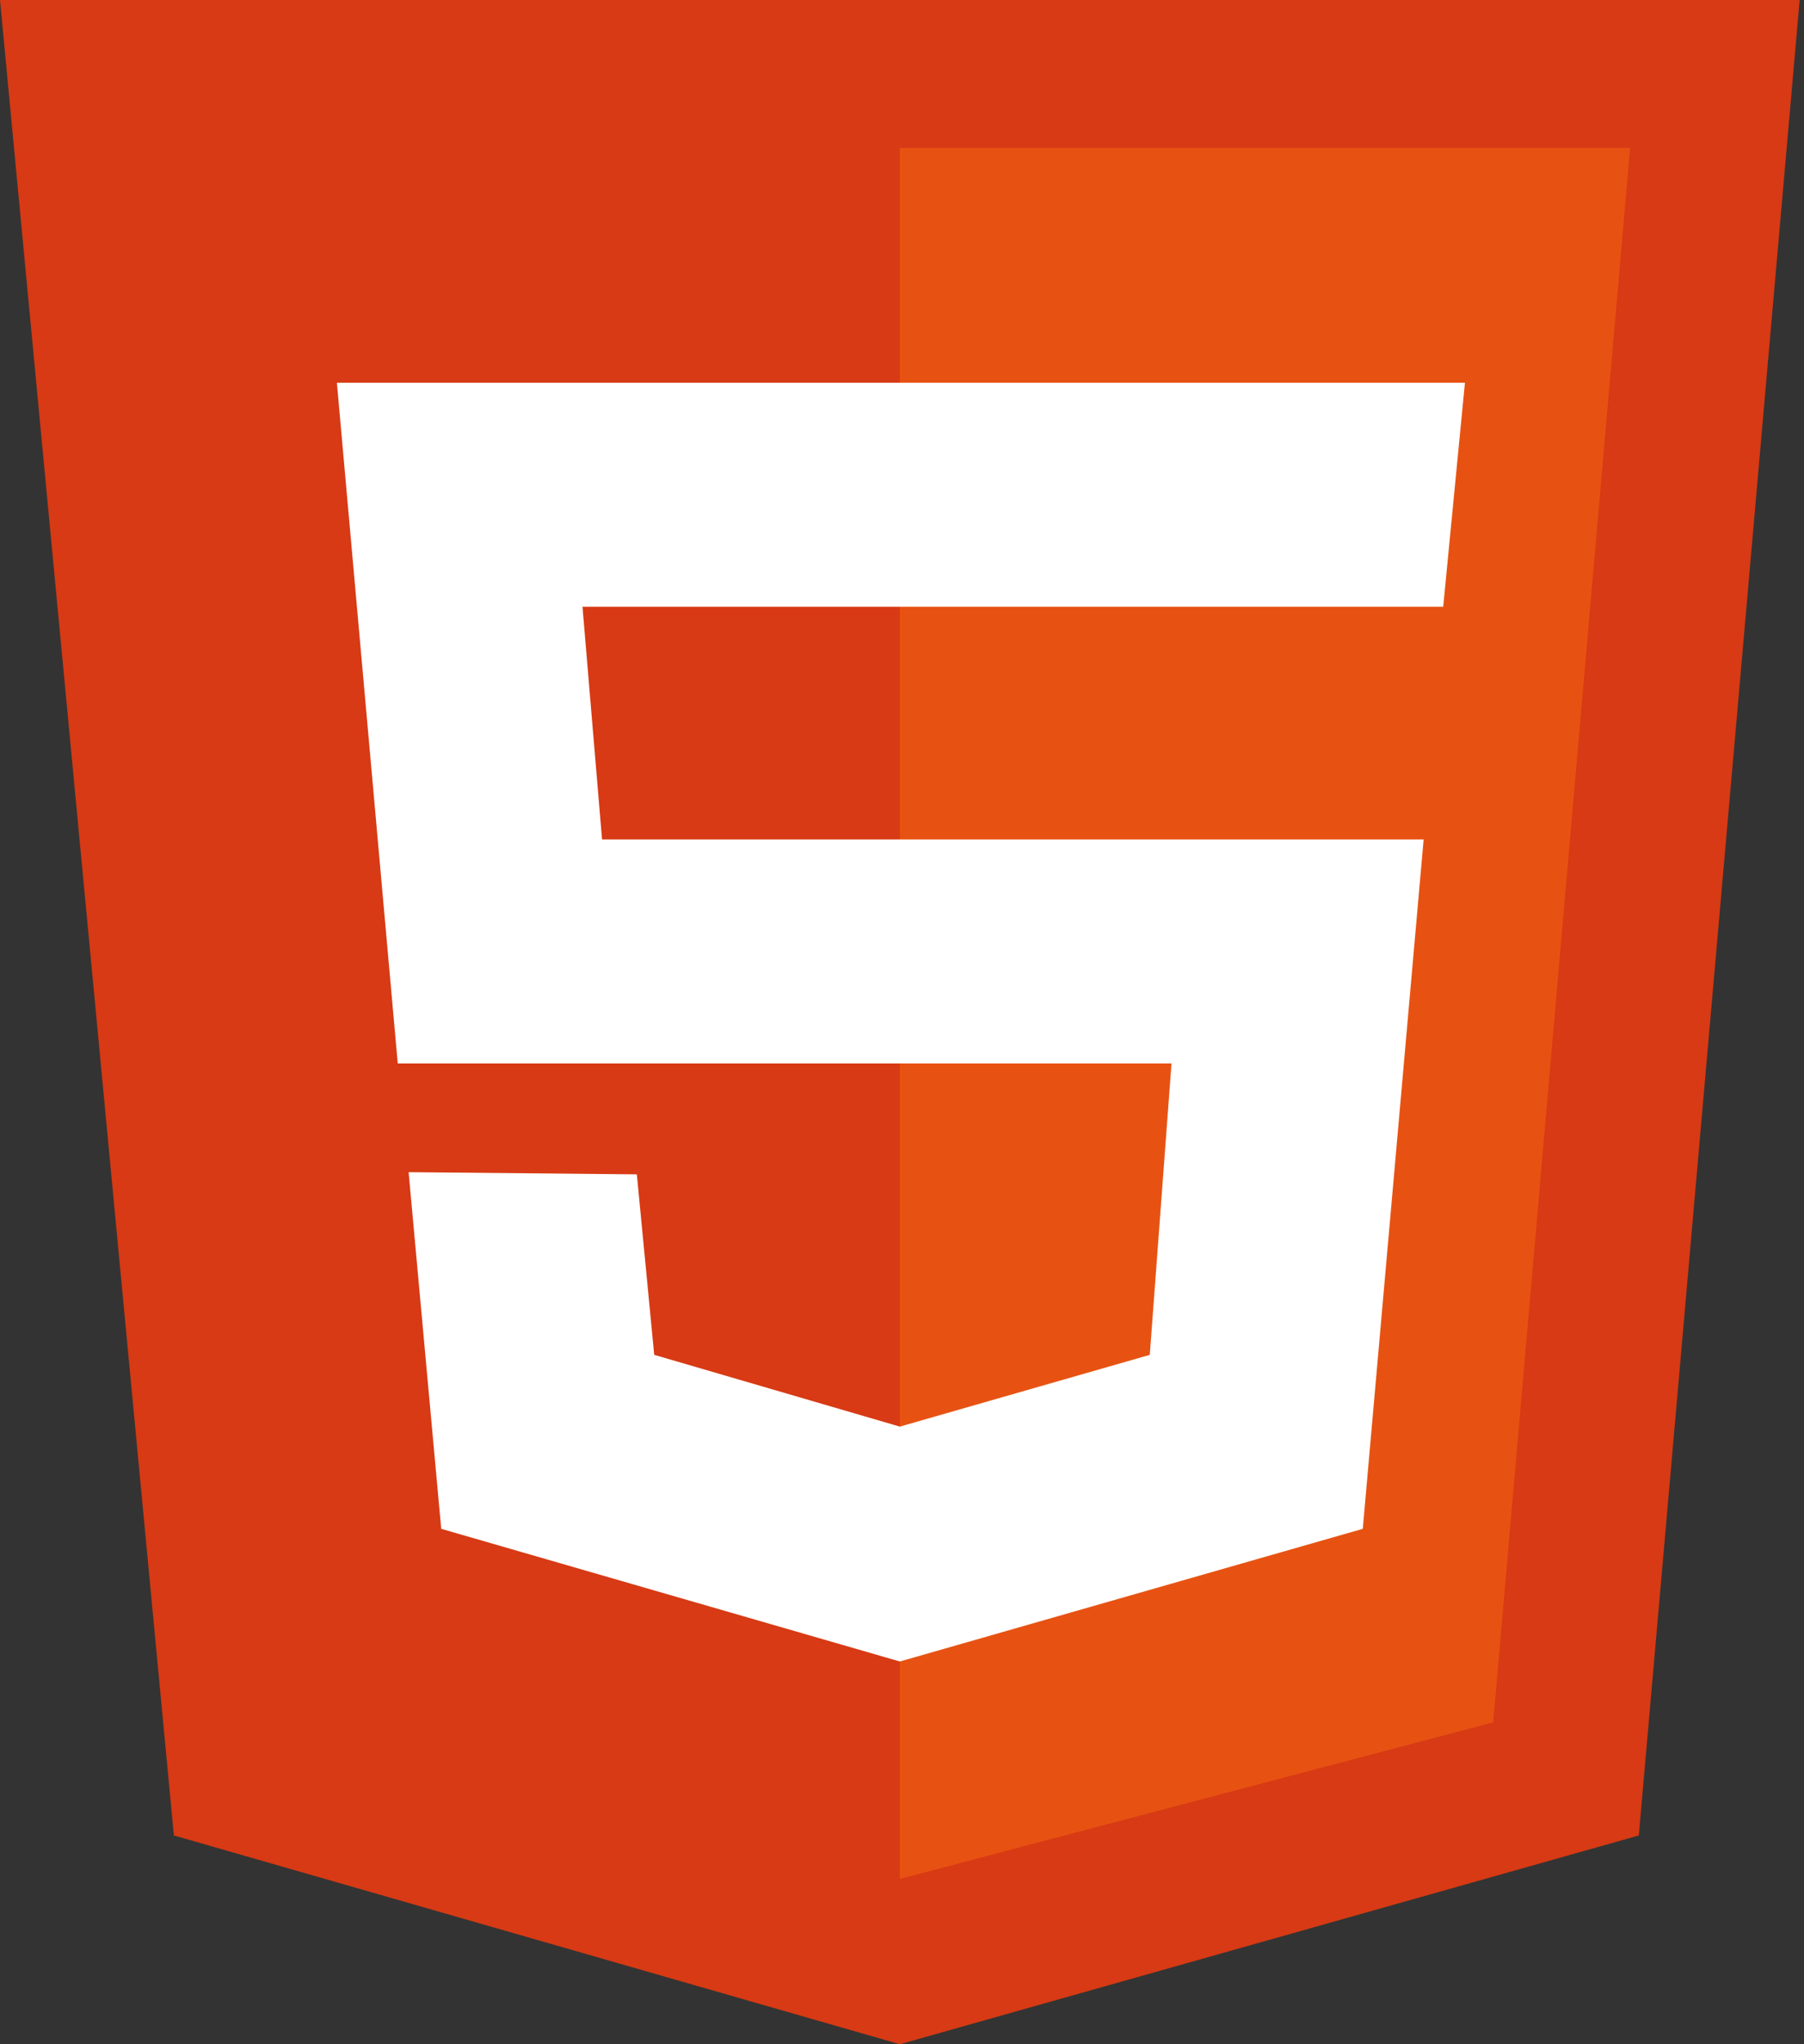 <?xml version="1.0" encoding="utf-8"?>
<!-- Generator: Adobe Illustrator 24.0.0, SVG Export Plug-In . SVG Version: 6.00 Build 0)  -->
<svg version="1.1" id="레이어_1" xmlns="http://www.w3.org/2000/svg" xmlns:xlink="http://www.w3.org/1999/xlink" x="0px"
	 y="0px" viewBox="0 0 83 94" style="enable-background:new 0 0 83 94;" xml:space="preserve">
<rect x="0" y="0" width="83" height="94" fill="#333333" stroke="none"/>
<style type="text/css">
	.st0{fill:#D73A14;}
	.st1{fill:#E75212;}
	.st2{fill:#FFFFFF;}
</style>
<g>
	<g>
		<polygon class="st0" points="0,0 8,84.4 41.4,94 75.4,84.4 82.8,0 		"/>
		<polygon class="st1" points="41.4,6.8 41.4,86.4 68.7,79.2 75,6.8 		"/>
	</g>
	<polygon class="st2" points="26.8,27.9 66.4,27.9 67.4,17.6 15.5,17.6 18.3,48.9 53.9,48.9 52.9,62.3 41.4,65.6 30.1,62.3 29.3,54 
		18.8,53.9 20.3,70.3 41.4,76.4 62.7,70.3 65.5,38.6 27.7,38.6 	"/>
</g>
</svg>
